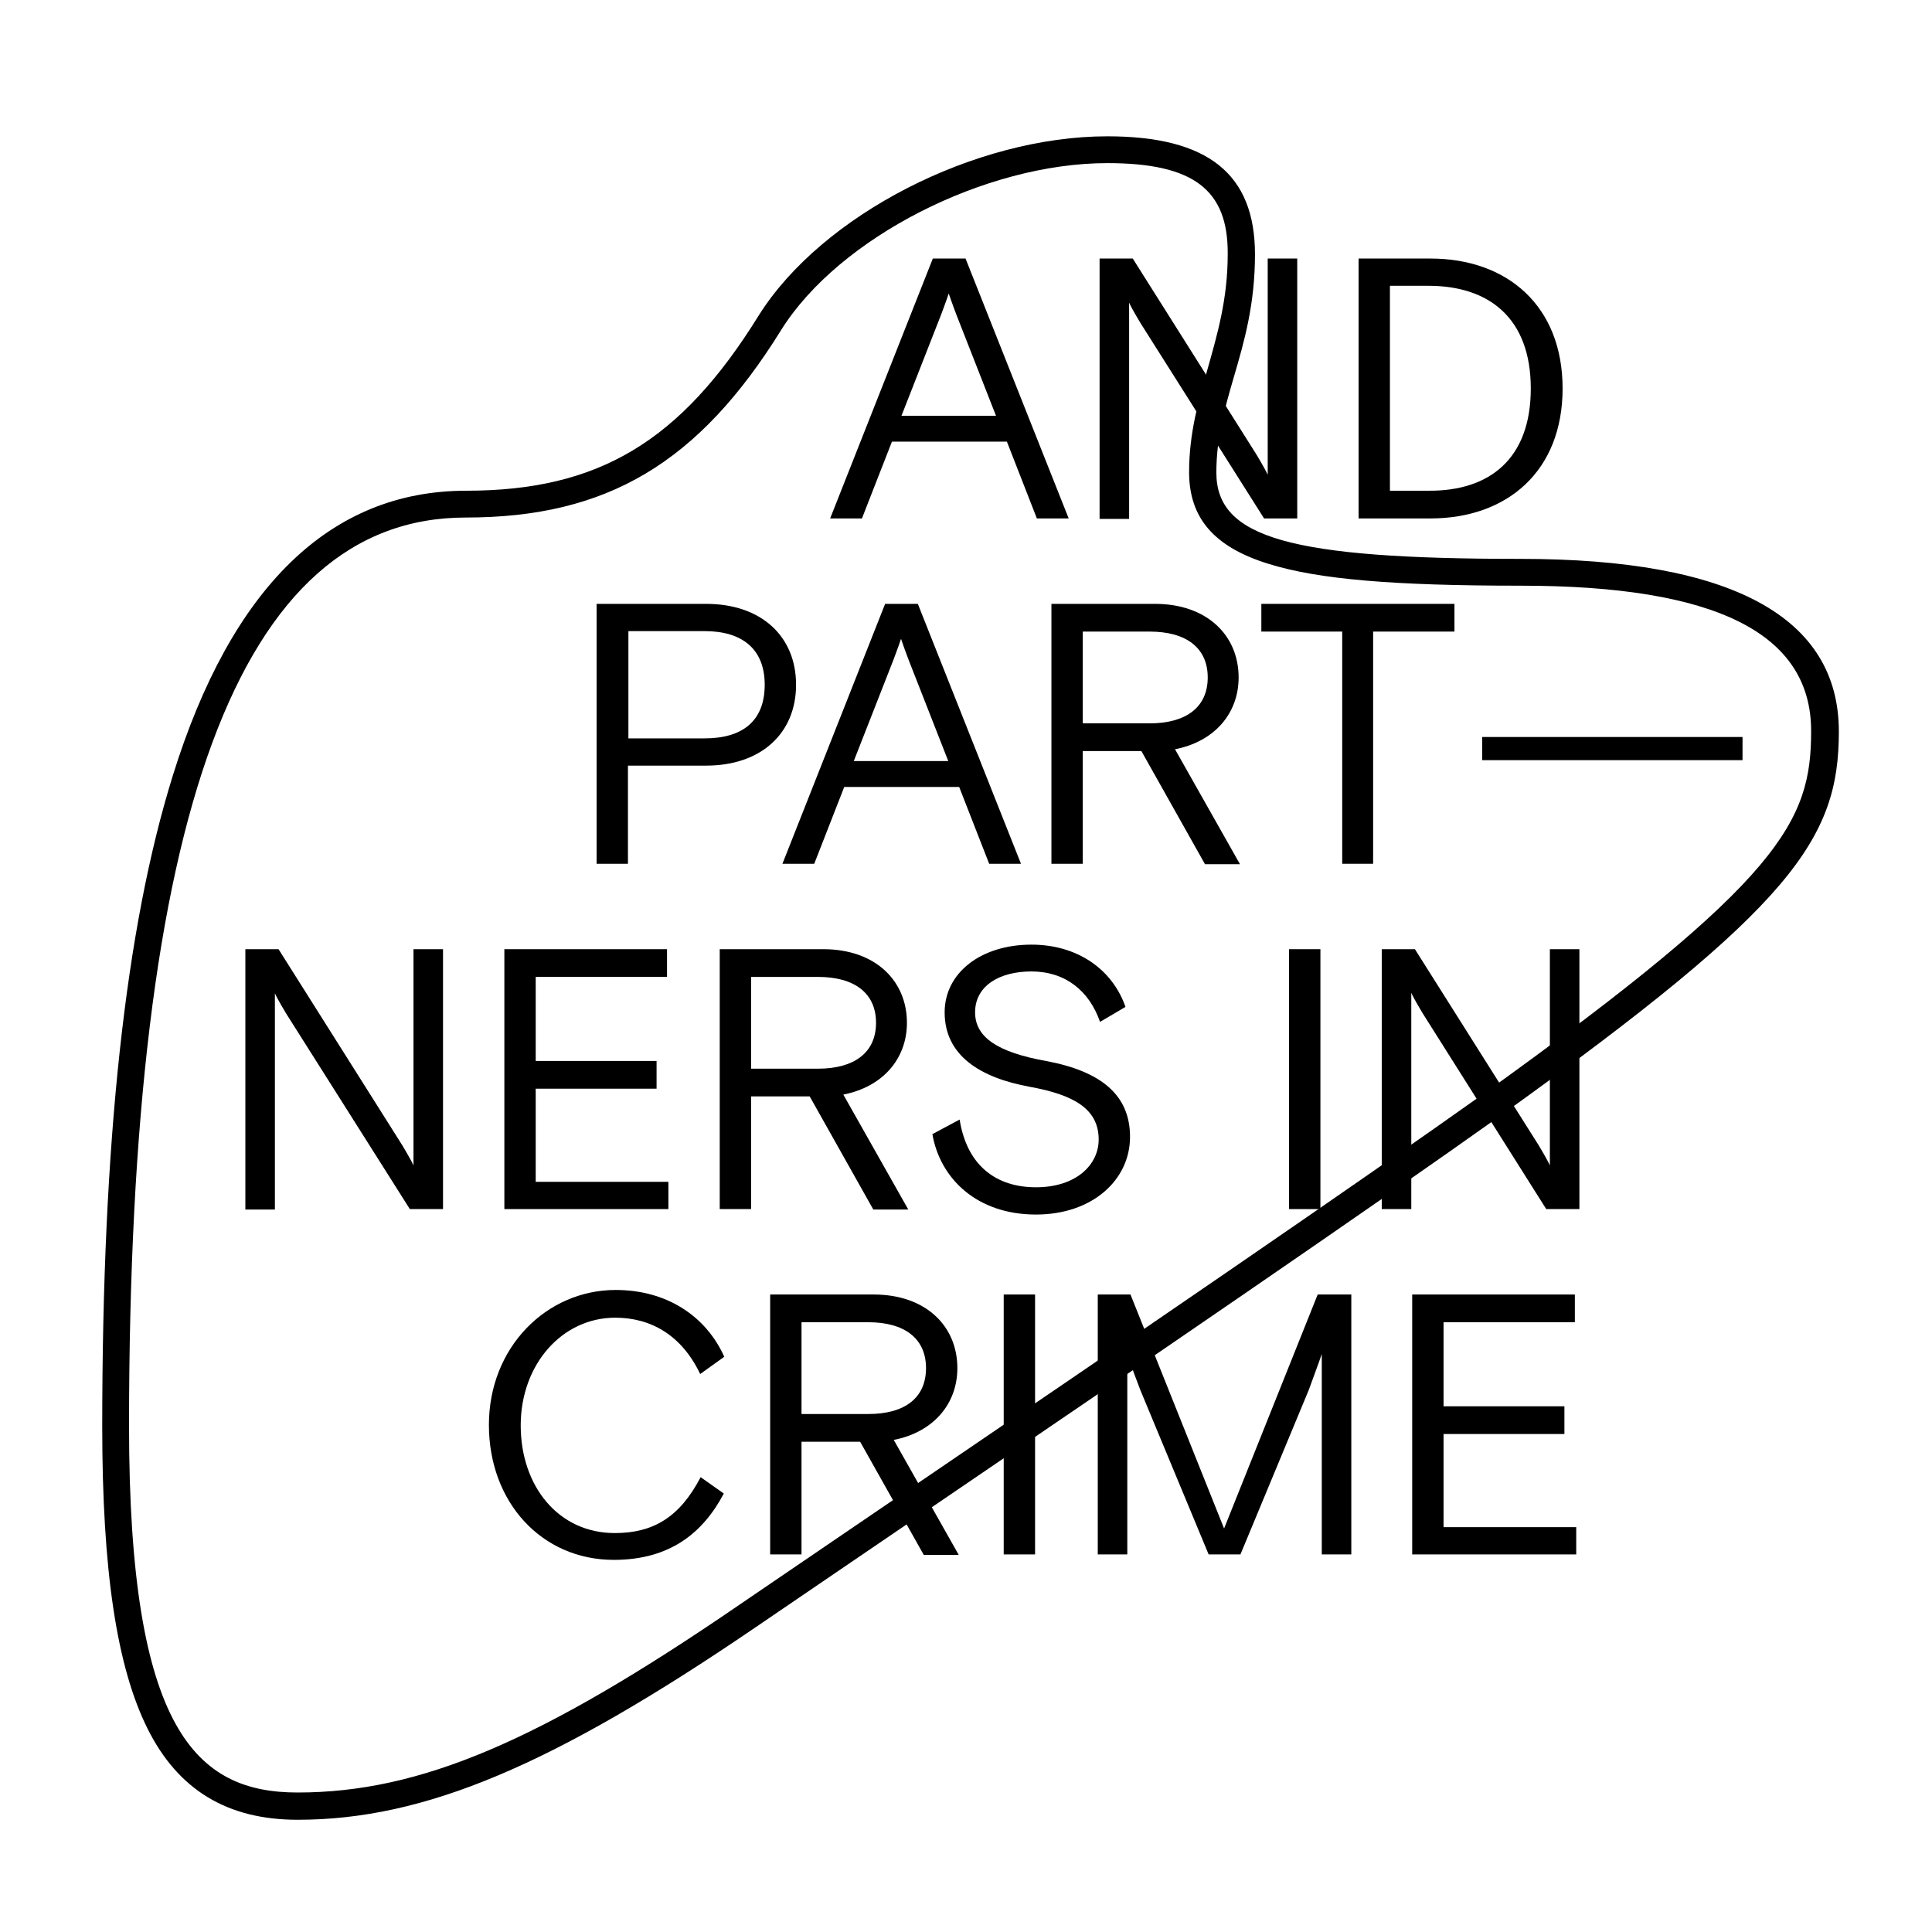 <?xml version="1.0" encoding="utf-8"?>
<!-- Generator: Adobe Illustrator 22.0.1, SVG Export Plug-In . SVG Version: 6.00 Build 0)  -->
<svg version="1.1" id="Layer_1" xmlns="http://www.w3.org/2000/svg" xmlns:xlink="http://www.w3.org/1999/xlink" x="0px" y="0px"
	 viewBox="0 0 425.2 425.2" style="enable-background:new 0 0 425.2 425.2;" xml:space="preserve">
<style type="text/css">
	.st0{clip-path:url(#SVGID_2_);}
</style>
<g>
	<defs>
		<rect id="SVGID_1_" width="425.2" height="425.2"/>
	</defs>
	<clipPath id="SVGID_2_">
		<use xlink:href="#SVGID_1_"  style="overflow:visible;"/>
	</clipPath>
	<path class="st0" d="M65.5,400.5c-15.5,0-26.3-6.6-33-20c-6.8-13.6-10-34.8-10-66.5c0-62.9,5.1-109.7,15.5-143.2
		c12.9-41.6,34.7-62.8,64.6-62.8c29.1,0,47.2-10.8,64.4-38.6c13.9-22.1,47.6-39.4,76.7-39.4c22.2,0,32.5,8.3,32.5,26
		c0,10.8-2.3,19-4.6,26.8c-2,6.9-3.9,13.4-3.9,21.2c0,14.4,16.3,19,67,19c46.4,0,70,12.8,70,38c0,23.7-10.2,38.4-74,84.2
		c-29.2,20.8-79.3,55-127.8,88c-12.3,8.4-24.7,16.8-36.7,25C121.6,388.6,93.4,400.5,65.5,400.5 M243.7,35.9
		c-26.9,0-59,16.4-71.7,36.6c-18.2,29.4-38.4,41.4-69.5,41.4c-49.9,0-74.1,65.4-74.1,200c0,66.9,14.8,80.6,37.1,80.6
		c26.9,0,53.3-11.2,97.2-41.3c12-8.2,24.4-16.6,36.7-25c48.5-33,98.6-67.2,127.7-87.9c65.1-46.8,71.5-59.5,71.5-79.4
		c0-21.5-20.9-32-64-32c-28,0-44.5-1.4-55.4-4.8c-12-3.7-17.5-10.1-17.5-20.2c0-8.6,2.1-15.8,4.1-22.8c2.1-7.5,4.4-15.2,4.4-25.2
		C270.3,41.7,262.6,35.9,243.7,35.9"/>
	<path class="st0" d="M205.3,56.9h7.2l22.7,57.2h-7l-6.6-16.9h-25.3l-6.6,16.9h-7L205.3,56.9z M198.4,91.5h20.8l-8.7-22.2
		c0,0-1.1-2.9-1.7-4.7c-0.6,1.8-1.7,4.7-1.7,4.7L198.4,91.5z"/>
	<path class="st0" d="M242,56.9h7.3l27.2,43.1c0,0,2,3.3,2.5,4.5V56.9h6.5v57.2h-7.3L251,71.1c0,0-2-3.3-2.5-4.5v47.6H242V56.9z"/>
	<path class="st0" d="M299,56.9h15.8c16.9,0,29.1,10.4,29.1,28.6c0,18.2-12.2,28.6-29.1,28.6H299V56.9z M336.9,85.5
		c0-15.5-9.2-22.6-22.5-22.6h-8.5v45.1h8.5C327.7,108.1,336.9,101.1,336.9,85.5"/>
	<path class="st0" d="M131.4,132.9h24c12.1,0,19.8,7.1,19.8,17.8c0,10.7-7.7,17.8-19.8,17.8h-17.2v21.6h-6.9V132.9z M138.3,162.5
		h16.8c8.3,0,13.2-3.8,13.2-11.8c0-7.9-5-11.8-13.2-11.8h-16.8V162.5z"/>
	<path class="st0" d="M194.8,132.9h7.2l22.7,57.2h-7l-6.6-16.9h-25.3l-6.6,16.9h-7L194.8,132.9z M187.9,167.5h20.8l-8.7-22.2
		c0,0-1.1-2.9-1.7-4.7c-0.6,1.8-1.7,4.7-1.7,4.7L187.9,167.5z"/>
	<path class="st0" d="M251.2,165.3h-12.9v24.8h-6.9v-57.2h22.8c11.4,0,18.4,6.9,18.4,16.2c0,7.9-5.3,14.1-14,15.8l14.3,25.3h-7.7
		L251.2,165.3z M238.3,159.2H253c8.1,0,12.8-3.6,12.8-10.1c0-6.5-4.7-10.1-12.8-10.1h-14.7V159.2z"/>
	<polygon class="st0" points="277.6,132.9 320.1,132.9 320.1,139 302.2,139 302.2,190.1 295.4,190.1 295.4,139 277.6,139 	"/>
	<rect x="326.2" y="162.2" class="st0" width="57.3" height="5.1"/>
	<path class="st0" d="M54,208.9h7.3L88.5,252c0,0,2,3.3,2.5,4.5v-47.6h6.5v57.2h-7.3L63,223.1c0,0-2-3.3-2.5-4.5v47.6H54V208.9z"/>
	<polygon class="st0" points="111,208.9 146.8,208.9 146.8,215 117.9,215 117.9,233.5 144.5,233.5 144.5,239.6 117.9,239.6 
		117.9,260.1 147.1,260.1 147.1,266.1 111,266.1 	"/>
	<path class="st0" d="M178.2,241.3h-12.9v24.8h-6.9v-57.2h22.8c11.4,0,18.4,6.9,18.4,16.2c0,7.9-5.3,14.1-14,15.8l14.3,25.3h-7.7
		L178.2,241.3z M165.3,235.2H180c8.1,0,12.8-3.6,12.8-10.1c0-6.5-4.7-10.1-12.8-10.1h-14.7V235.2z"/>
	<path class="st0" d="M230.2,233.5c12.3,2.3,18.5,7.6,18.5,16.7c0,9.5-8.3,17.1-20.7,17.1c-13,0-21.1-7.9-22.8-17.7l6-3.2
		c1.6,10.1,8,14.9,16.8,14.9c8.9,0,13.8-5,13.8-10.5c0-6.6-5.2-9.8-15.1-11.6c-11-2-18.8-6.9-18.8-16.4c0-8.7,8-14.9,19.1-14.9
		c10.1,0,17.8,5.4,20.7,13.7l-5.6,3.3c-2.4-6.9-7.7-11.1-15.1-11.1c-7.1,0-12.4,3.2-12.4,9C214.6,228.3,219.6,231.6,230.2,233.5"/>
	<rect x="283.7" y="208.9" class="st0" width="6.9" height="57.2"/>
	<path class="st0" d="M304.1,208.9h7.3l27.2,43.1c0,0,2,3.3,2.5,4.5v-47.6h6.5v57.2h-7.3l-27.2-43.1c0,0-2-3.3-2.5-4.5v47.6h-6.5
		V208.9z"/>
	<path class="st0" d="M159.3,328.7c-4.6,8.7-11.9,14.6-24.2,14.6c-15.9,0-27.5-12.7-27.5-29.7c0-17.1,12.7-29.7,27.9-29.7
		c11.3,0,19.9,5.8,23.9,14.7l-5.3,3.8c-4.1-8.6-10.9-12.4-18.7-12.4c-11.7,0-20.8,10.3-20.8,23.7c0,13.4,8.3,23.7,20.7,23.7
		c8.5,0,14.3-3.5,18.9-12.3L159.3,328.7z"/>
	<path class="st0" d="M189.3,317.3h-12.9v24.8h-6.9v-57.2h22.8c11.4,0,18.4,6.9,18.4,16.2c0,7.9-5.3,14.1-14,15.8l14.3,25.3h-7.7
		L189.3,317.3z M176.4,311.2h14.7c8.1,0,12.7-3.6,12.7-10.1c0-6.5-4.7-10.1-12.7-10.1h-14.7V311.2z"/>
	<rect x="220.9" y="284.9" class="st0" width="6.9" height="57.2"/>
	<path class="st0" d="M241.4,284.9h7.4l20.6,51.5l20.6-51.5h7.4v57.2h-6.5V298c-0.5,1.5-2.9,8-2.9,8l-15,36.1h-7l-15-36.1
		c0,0-2.5-6.5-2.9-8v44.1h-6.5V284.9z"/>
	<polygon class="st0" points="310.8,284.9 346.6,284.9 346.6,291 317.7,291 317.7,309.5 344.3,309.5 344.3,315.6 317.7,315.6 
		317.7,336.1 346.9,336.1 346.9,342.1 310.8,342.1 	"/>
</g>
</svg>
